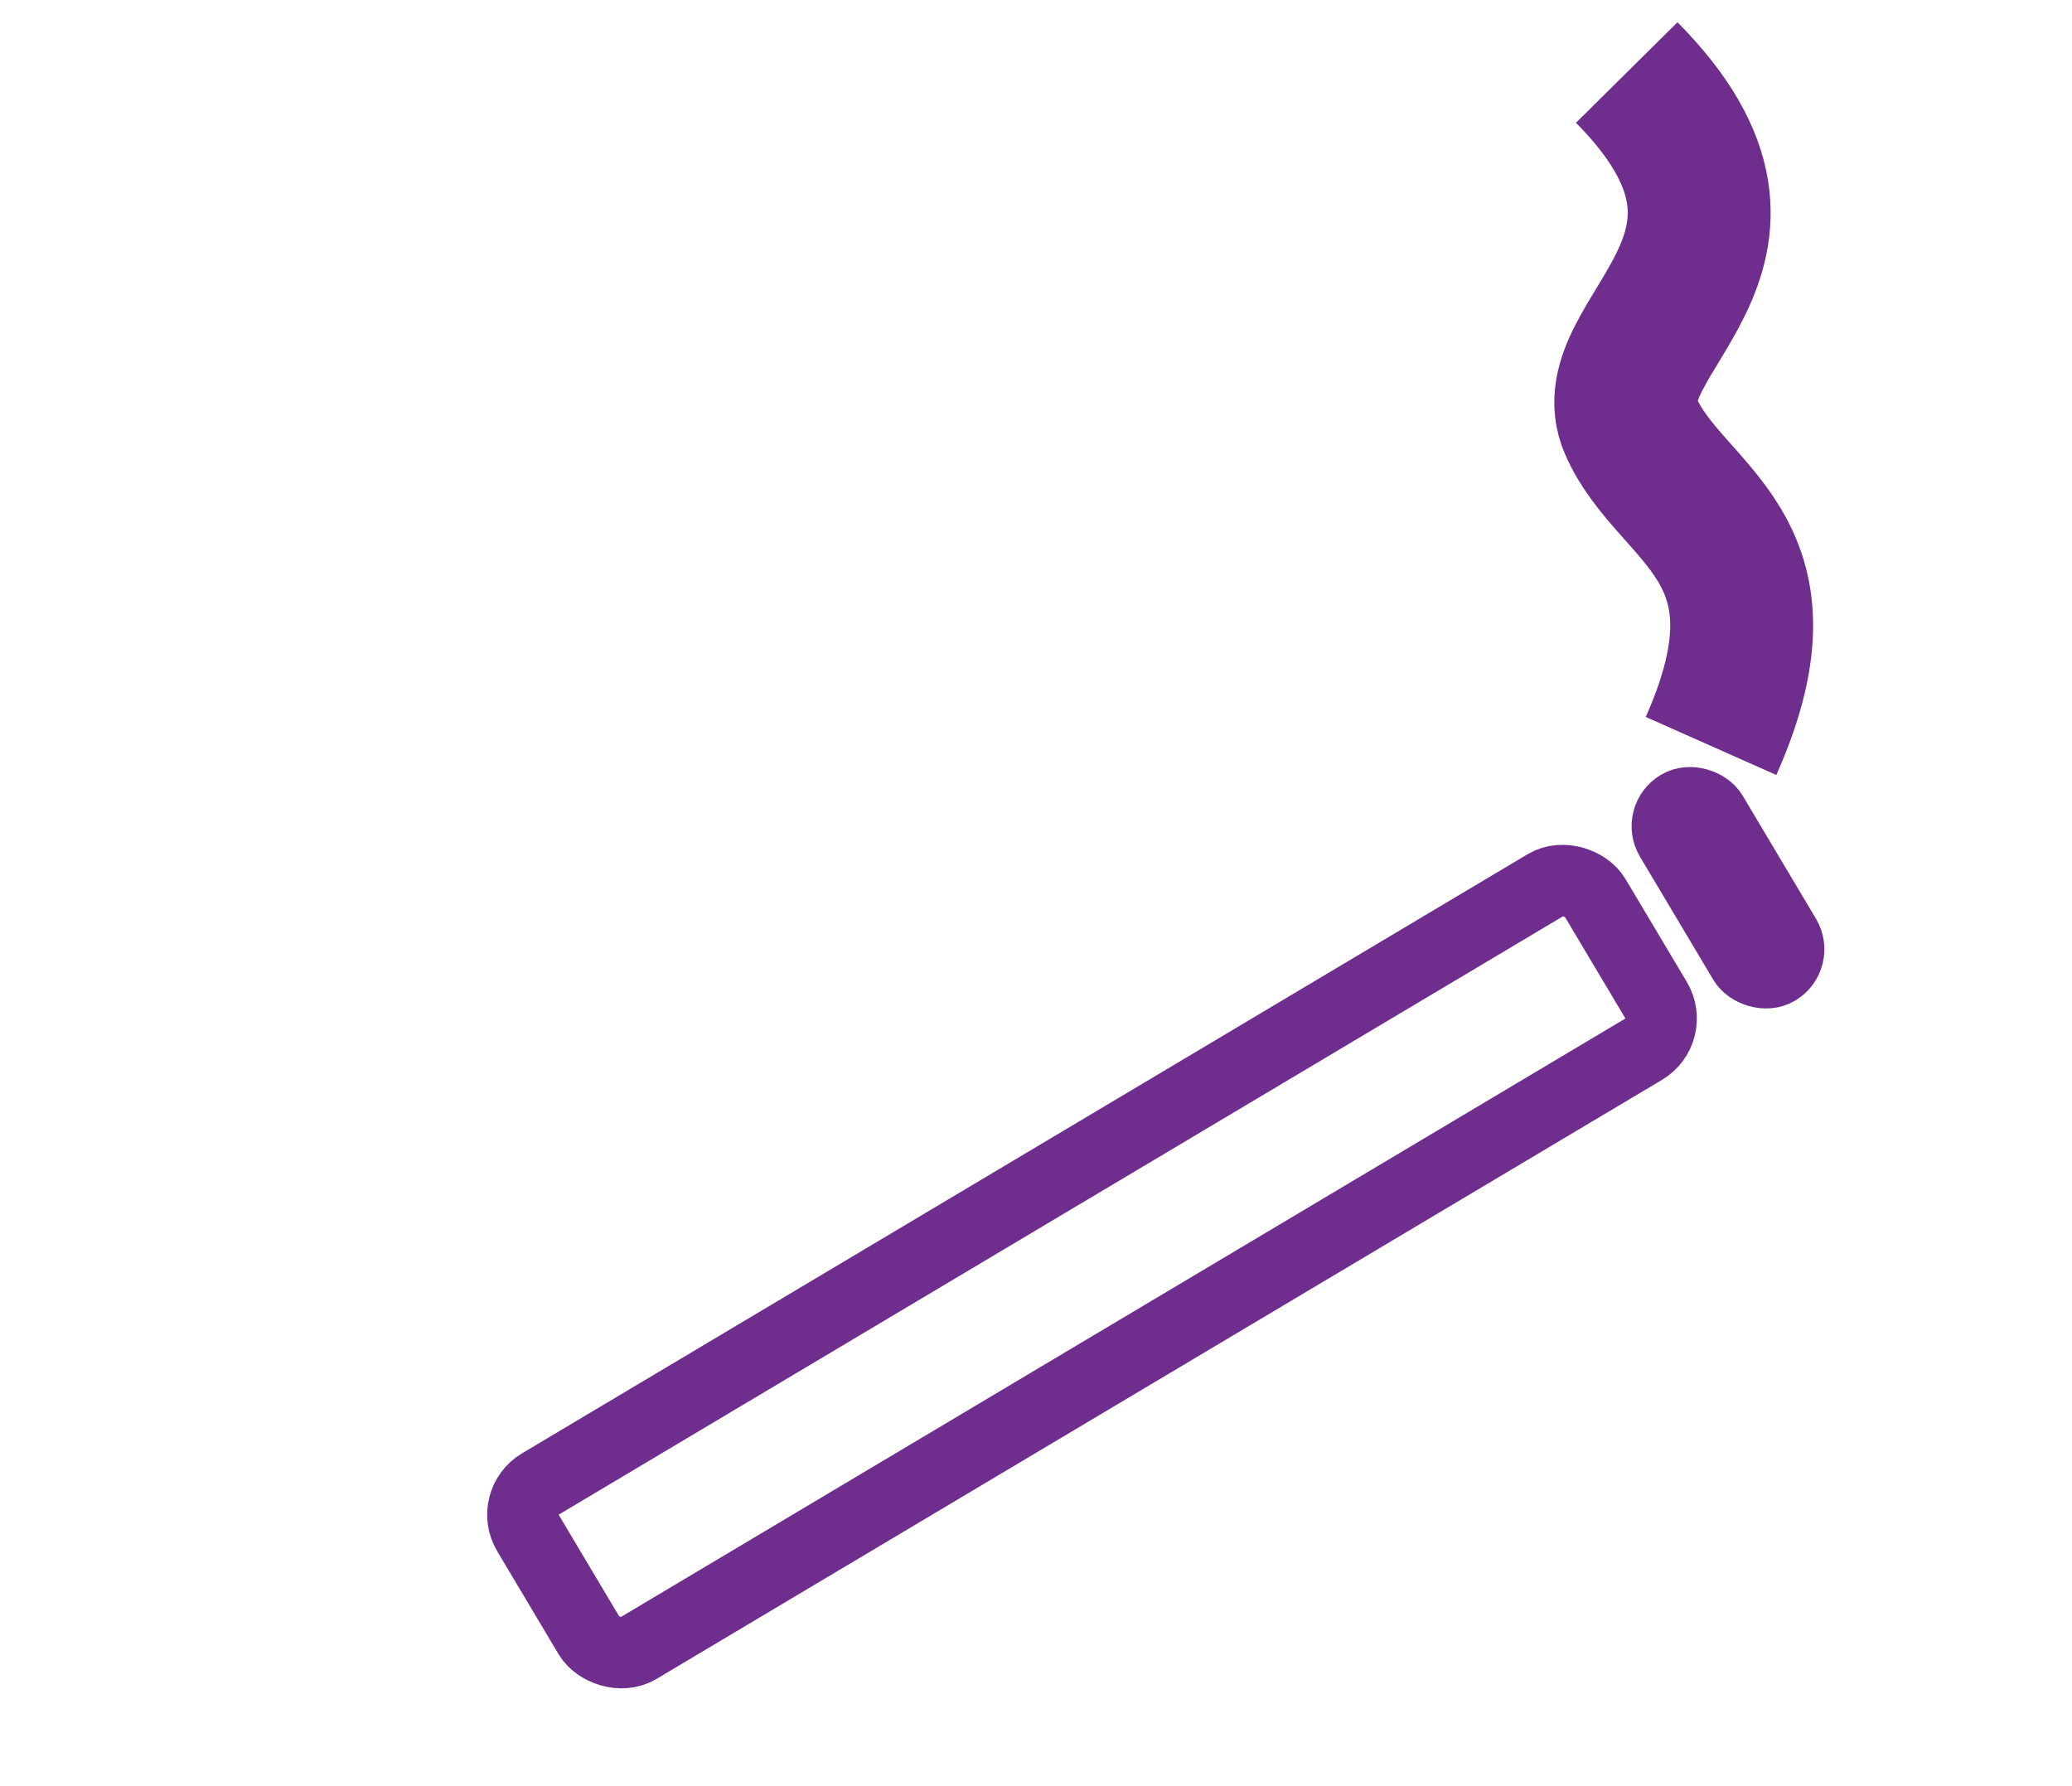 <svg width="29" height="25" viewBox="0 0 25 25" fill="none" xmlns="http://www.w3.org/2000/svg">
<rect x="5.133" y="21.027" width="17.382" height="2.676" rx="0.5" transform="rotate(-30.787 5.133 21.027)" stroke="#6F2D8D"/>
<mask id="path-2-inside-1" fill="white">
<rect x="4.448" y="20.854" width="5.348" height="3.676" rx="1" transform="rotate(-30.787 4.448 20.854)"/>
</mask>
<rect x="4.448" y="20.854" width="5.348" height="3.676" rx="1" transform="rotate(-30.787 4.448 20.854)" fill="#6F2D8D" stroke="#6F2D8D" stroke-width="3.676" mask="url(#path-2-inside-1)"/>
<rect x="21.099" y="11.419" width="0.836" height="2.841" rx="0.418" transform="rotate(-30.787 21.099 11.419)" fill="#6F2D8D" stroke="#6F2D8D" stroke-width="0.836"/>
<path d="M21.948 10.441C23.199 7.627 21.367 7.219 20.822 5.959C20.276 4.698 23.275 3.547 20.768 1.015" stroke="#6F2D8D" stroke-width="2" stroke-linejoin="round"/>
</svg>
